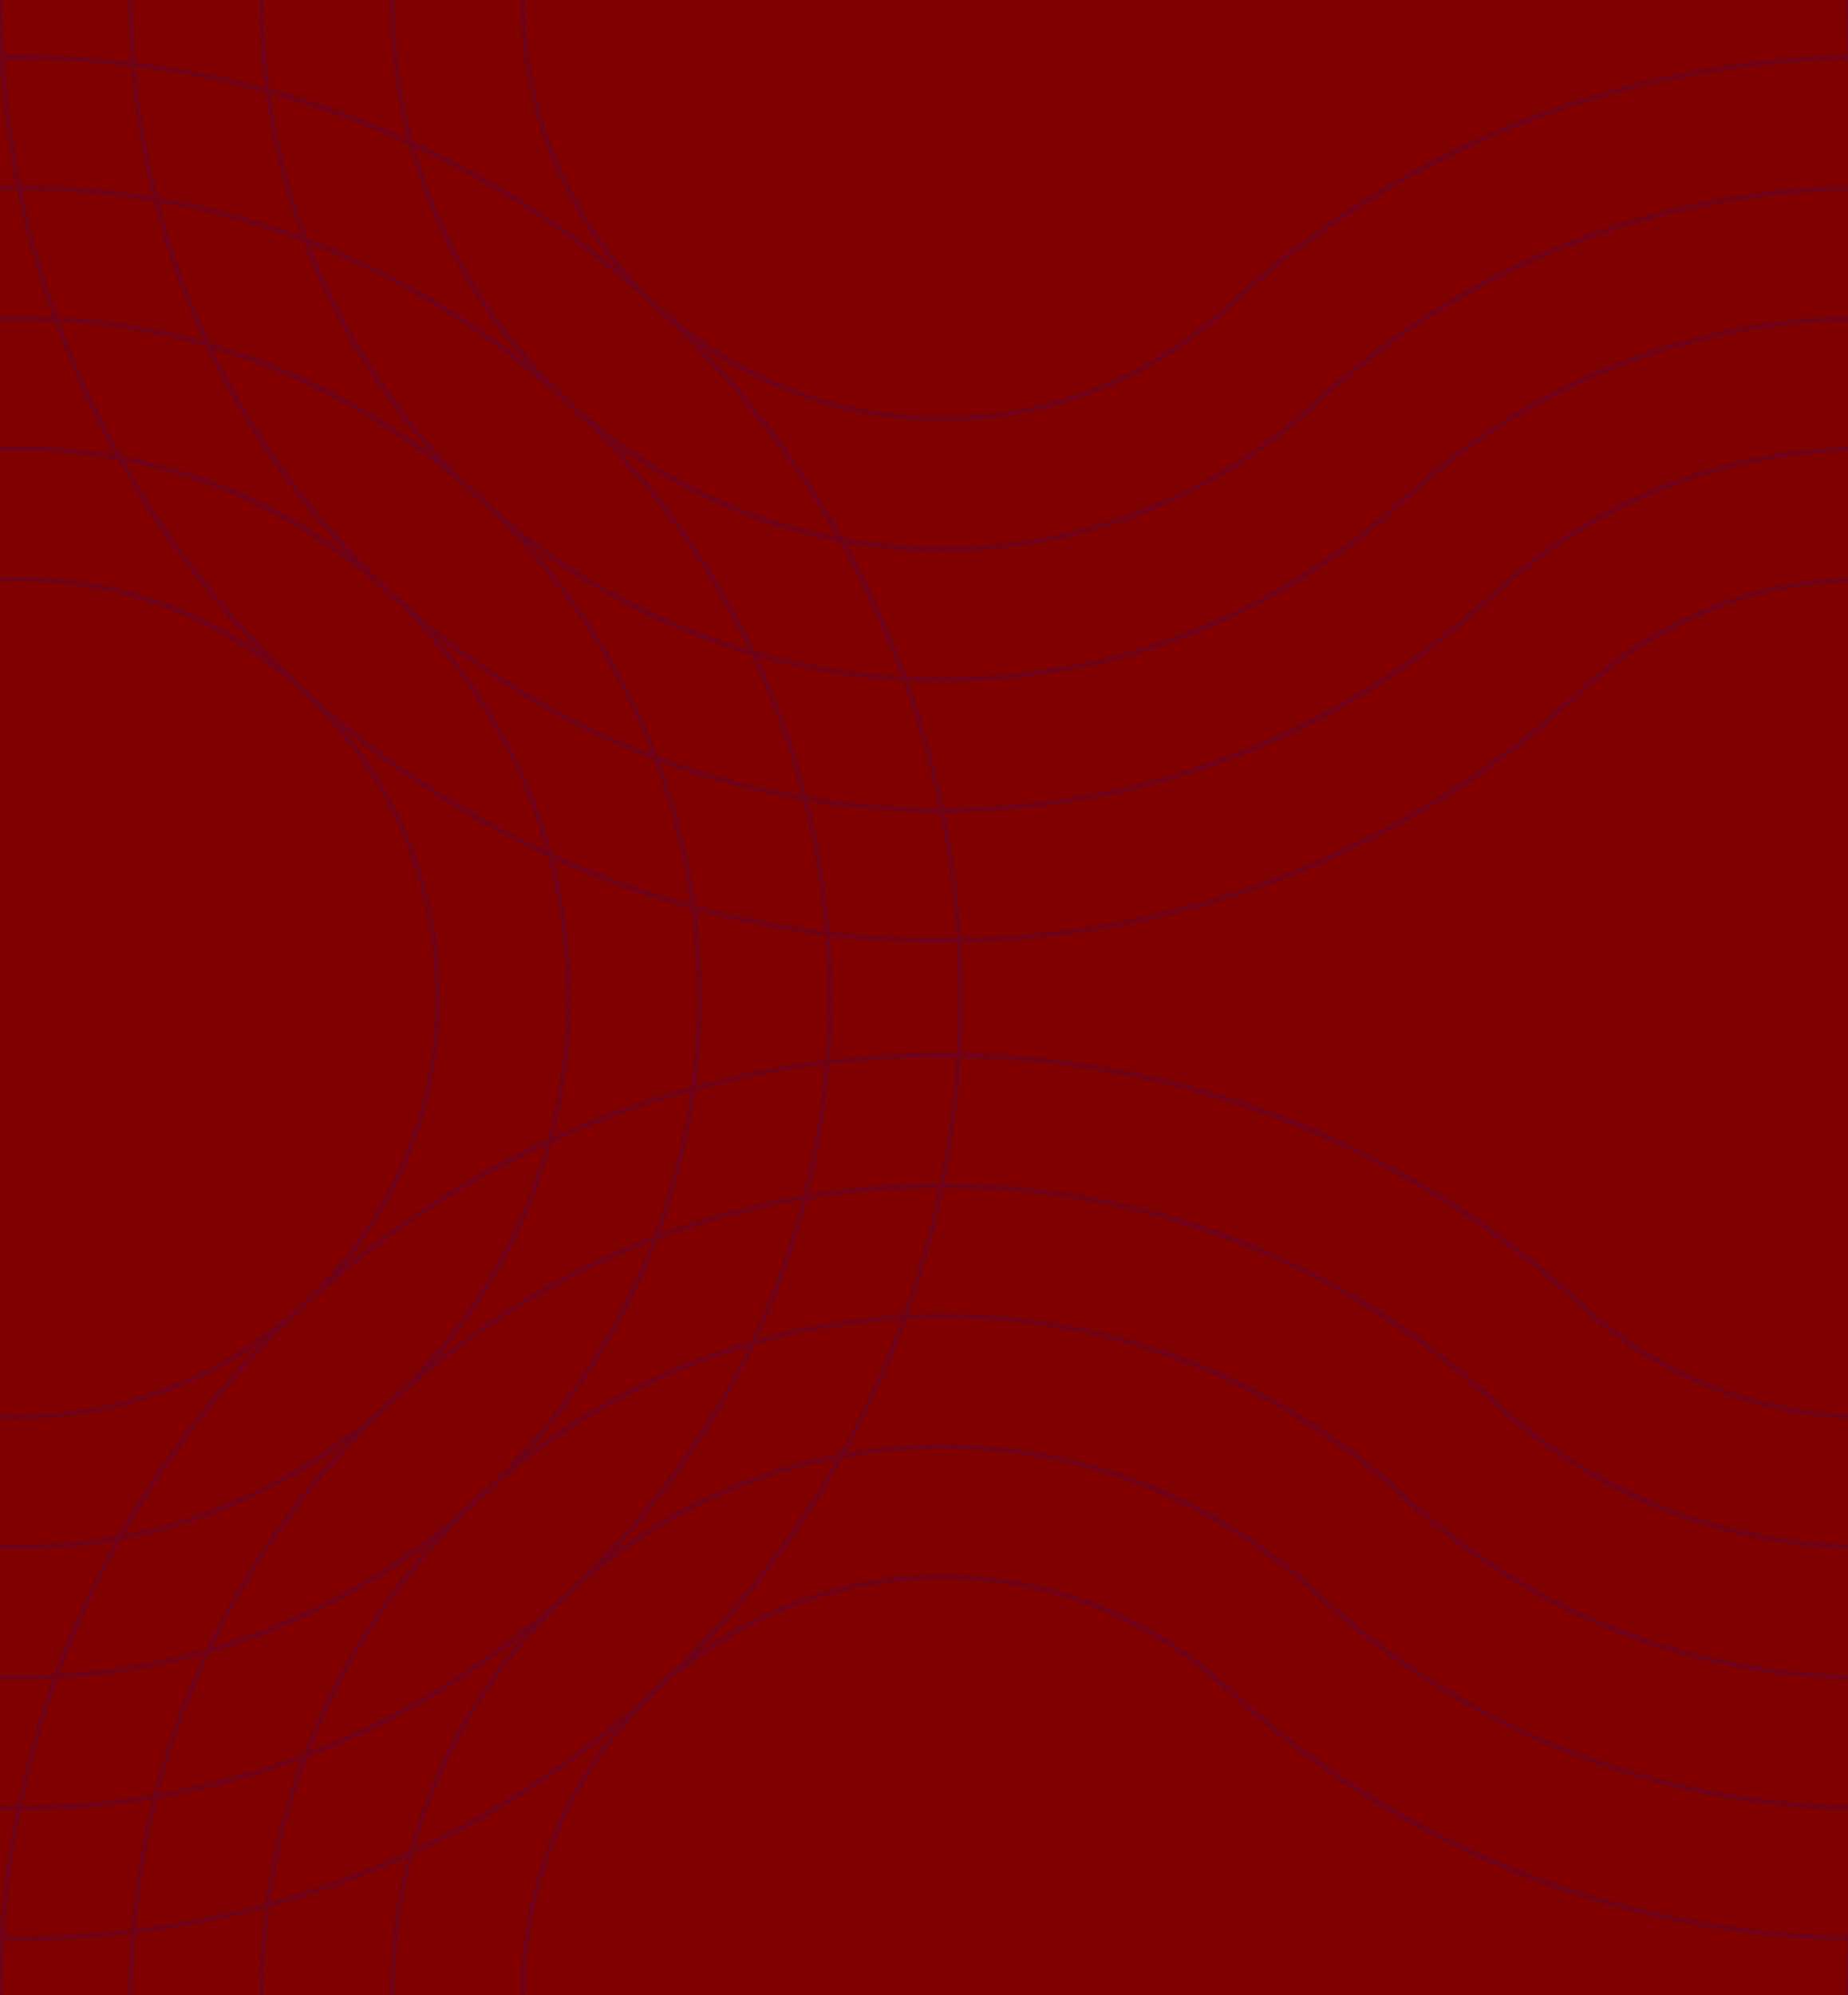 <?xml version="1.0" encoding="utf-8"?>
<!-- Generator: Adobe Illustrator 17.0.2, SVG Export Plug-In . SVG Version: 6.00 Build 0)  -->
<!DOCTYPE svg PUBLIC "-//W3C//DTD SVG 1.1//EN" "http://www.w3.org/Graphics/SVG/1.1/DTD/svg11.dtd">
<svg version="1.1" xmlns="http://www.w3.org/2000/svg" xmlns:xlink="http://www.w3.org/1999/xlink" x="0px" y="0px" width="1109px"
	 height="1197px" viewBox="0 0 1109 1197" enable-background="new 0 0 1109 1197" xml:space="preserve">
<pattern  x="2600" y="1400" width="1109" height="1197" patternUnits="userSpaceOnUse" id="SWIRL__x2013__RED_Large" viewBox="373.909 -1197 1109 1197" overflow="visible">
	<g>
		<polygon fill="none" points="373.909,-1197 1482.909,-1197 1482.909,0 373.909,0 		"/>
		<polygon fill="#800000" points="1482.909,0 373.909,0 373.909,-1197 1482.909,-1197 		"/>
		<g>
			<defs>
				<rect id="SVGID_1_" x="373.909" y="-1197" width="1109" height="1197"/>
			</defs>
			<clipPath id="SVGID_2_">
				<use xlink:href="#SVGID_1_"  overflow="visible"/>
			</clipPath>
			<g clip-path="url(#SVGID_2_)">
				<g>
					<path fill="none" stroke="#6F0216" stroke-width="3" stroke-miterlimit="10" d="M530.744-1197.001
						c0,225.101,182.884,407.582,408.484,407.582c107.078,0,204.517-41.13,277.36-108.395"/>
					<path fill="none" stroke="#6F0216" stroke-width="3" stroke-miterlimit="10" d="M1323.115-782.959
						c-104.777,96.748-241.109,150.03-383.888,150.03c-311.718,0-565.318-253.041-565.318-564.071"/>
					<path fill="none" stroke="#6F0216" stroke-width="3" stroke-miterlimit="10" d="M687.579-1197.001
						c0,138.452,112.889,251.092,251.647,251.092c63.544,0,124.214-23.709,170.834-66.757"/>
					<path fill="none" stroke="#6F0216" stroke-width="3" stroke-miterlimit="10" d="M1269.851-840.387
						c-90.236,83.324-207.652,129.213-330.625,129.213c-268.477,0-486.9-217.942-486.9-485.826"/>
					<path fill="none" stroke="#6F0216" stroke-width="3" stroke-miterlimit="10" d="M609.162-1197.001
						c0,181.597,148.066,329.337,330.065,329.337c83.353,0,162.94-31.102,224.098-87.578"/>
					<path fill="none" stroke="#6F0216" stroke-width="3" stroke-miterlimit="10" d="M1902.388-598.645
						c0-225.101-182.884-407.582-408.484-407.582c-107.078,0-204.517,41.13-277.36,108.395"/>
					<path fill="none" stroke="#6F0216" stroke-width="3" stroke-miterlimit="10" d="M1110.017-1012.687
						c104.777-96.748,241.109-150.03,383.888-150.03c311.718,0,565.318,253.041,565.318,564.071"/>
					<path fill="none" stroke="#6F0216" stroke-width="3" stroke-miterlimit="10" d="M1745.552-598.645
						c0-138.452-112.889-251.092-251.647-251.092c-63.544,0-124.214,23.709-170.834,66.758"/>
					<path fill="none" stroke="#6F0216" stroke-width="3" stroke-miterlimit="10" d="M1163.281-955.259
						c90.236-83.324,207.652-129.212,330.625-129.212c268.477,0,486.9,217.941,486.9,485.826"/>
					<path fill="none" stroke="#6F0216" stroke-width="3" stroke-miterlimit="10" d="M1823.97-598.645
						c0-181.597-148.066-329.337-330.065-329.337c-83.353,0-162.94,31.102-224.098,87.578"/>
				</g>
				<g>
					<path fill="none" stroke="#6F0216" stroke-width="3" stroke-miterlimit="10" d="M530.744-0.001
						c0-225.101,182.884-407.582,408.484-407.582c107.078,0,204.517,41.13,277.36,108.395"/>
					<path fill="none" stroke="#6F0216" stroke-width="3" stroke-miterlimit="10" d="M1323.115-414.042
						c-104.777-96.748-241.109-150.03-383.888-150.03c-311.718,0-565.318,253.041-565.318,564.071"/>
					<path fill="none" stroke="#6F0216" stroke-width="3" stroke-miterlimit="10" d="M687.579-0.001
						c0-138.452,112.889-251.092,251.647-251.092c63.544,0,124.214,23.709,170.834,66.757"/>
					<path fill="none" stroke="#6F0216" stroke-width="3" stroke-miterlimit="10" d="M1269.851-356.615
						c-90.236-83.324-207.652-129.213-330.625-129.213c-268.477,0-486.9,217.941-486.9,485.826"/>
					<path fill="none" stroke="#6F0216" stroke-width="3" stroke-miterlimit="10" d="M609.162-0.001
						c0-181.597,148.066-329.337,330.065-329.337c83.353,0,162.94,31.102,224.098,87.578"/>
					<path fill="none" stroke="#6F0216" stroke-width="3" stroke-miterlimit="10" d="M1902.388-598.356
						c0,225.101-182.884,407.582-408.484,407.582c-107.078,0-204.517-41.13-277.36-108.395"/>
					<path fill="none" stroke="#6F0216" stroke-width="3" stroke-miterlimit="10" d="M1110.017-184.315
						c104.777,96.748,241.109,150.03,383.888,150.03c311.718,0,565.318-253.041,565.318-564.071"/>
					<path fill="none" stroke="#6F0216" stroke-width="3" stroke-miterlimit="10" d="M1745.552-598.356
						c0,138.452-112.889,251.092-251.647,251.092c-63.544,0-124.214-23.709-170.834-66.757"/>
					<path fill="none" stroke="#6F0216" stroke-width="3" stroke-miterlimit="10" d="M1163.281-241.742
						c90.236,83.324,207.652,129.212,330.625,129.212c268.477,0,486.9-217.941,486.9-485.826"/>
					<path fill="none" stroke="#6F0216" stroke-width="3" stroke-miterlimit="10" d="M1823.97-598.356
						c0,181.597-148.066,329.337-330.065,329.337c-83.353,0-162.94-31.102-224.098-87.578"/>
				</g>
				<g>
					<g>
						<path fill="none" stroke="#6F0216" stroke-width="3" stroke-miterlimit="10" d="M793.388-598.645
							c0-225.101-182.884-407.582-408.484-407.582c-107.078,0-204.517,41.13-277.36,108.395"/>
						<path fill="none" stroke="#6F0216" stroke-width="3" stroke-miterlimit="10" d="M1.018-1012.687
							c104.777-96.748,241.109-150.03,383.888-150.03c311.718,0,565.318,253.041,565.318,564.071"/>
						<path fill="none" stroke="#6F0216" stroke-width="3" stroke-miterlimit="10" d="M636.553-598.645
							c0-138.452-112.889-251.092-251.647-251.092c-63.544,0-124.214,23.709-170.834,66.758"/>
						<path fill="none" stroke="#6F0216" stroke-width="3" stroke-miterlimit="10" d="M54.281-955.259
							c90.236-83.324,207.652-129.212,330.625-129.212c268.477,0,486.9,217.941,486.9,485.826"/>
						<path fill="none" stroke="#6F0216" stroke-width="3" stroke-miterlimit="10" d="M714.97-598.645
							c0-181.597-148.066-329.337-330.065-329.337c-83.353,0-162.94,31.102-224.098,87.578"/>
					</g>
					<g>
						<path fill="none" stroke="#6F0216" stroke-width="3" stroke-miterlimit="10" d="M793.388-598.356
							c0,225.101-182.884,407.582-408.484,407.582c-107.078,0-204.517-41.13-277.36-108.395"/>
						<path fill="none" stroke="#6F0216" stroke-width="3" stroke-miterlimit="10" d="M1.018-184.315
							c104.777,96.748,241.109,150.03,383.888,150.03c311.718,0,565.318-253.041,565.318-564.071"/>
						<path fill="none" stroke="#6F0216" stroke-width="3" stroke-miterlimit="10" d="M636.553-598.356
							c0,138.452-112.889,251.092-251.647,251.092c-63.544,0-124.214-23.709-170.834-66.757"/>
						<path fill="none" stroke="#6F0216" stroke-width="3" stroke-miterlimit="10" d="M54.281-241.742
							c90.236,83.324,207.652,129.212,330.625,129.212c268.477,0,486.9-217.941,486.9-485.826"/>
						<path fill="none" stroke="#6F0216" stroke-width="3" stroke-miterlimit="10" d="M714.97-598.356
							c0,181.597-148.066,329.337-330.065,329.337c-83.353,0-162.94-31.102-224.098-87.578"/>
					</g>
				</g>
				<g>
					<path fill="none" stroke="#6F0216" stroke-width="3" stroke-miterlimit="10" d="M1639.744-1197.001
						c0,225.101,182.884,407.582,408.484,407.582"/>
					<path fill="none" stroke="#6F0216" stroke-width="3" stroke-miterlimit="10" d="M2048.226-632.93
						c-311.717,0-565.317-253.041-565.317-564.071"/>
					<path fill="none" stroke="#6F0216" stroke-width="3" stroke-miterlimit="10" d="M1796.579-1197.001
						c0,138.452,112.889,251.092,251.647,251.092"/>
					<path fill="none" stroke="#6F0216" stroke-width="3" stroke-miterlimit="10" d="M2048.226-711.174
						c-268.477,0-486.9-217.942-486.9-485.826"/>
					<path fill="none" stroke="#6F0216" stroke-width="3" stroke-miterlimit="10" d="M1718.162-1197.001
						c0,181.597,148.066,329.337,330.064,329.337"/>
				</g>
				<g>
					<path fill="none" stroke="#6F0216" stroke-width="3" stroke-miterlimit="10" d="M1639.744-0.001
						c0-225.101,182.884-407.582,408.484-407.582"/>
					<path fill="none" stroke="#6F0216" stroke-width="3" stroke-miterlimit="10" d="M2048.226-564.072
						c-311.717,0-565.317,253.041-565.317,564.071"/>
					<path fill="none" stroke="#6F0216" stroke-width="3" stroke-miterlimit="10" d="M1796.579-0.001
						c0-138.452,112.889-251.092,251.647-251.092"/>
					<path fill="none" stroke="#6F0216" stroke-width="3" stroke-miterlimit="10" d="M2048.226-485.827
						c-268.477,0-486.9,217.941-486.9,485.826"/>
					<path fill="none" stroke="#6F0216" stroke-width="3" stroke-miterlimit="10" d="M1718.162-0.001
						c0-181.597,148.066-329.337,330.064-329.337"/>
				</g>
			</g>
		</g>
	</g>
</pattern>
<g id="Layer_2" display="none">
	<rect x="-400" y="0" display="inline" fill="url(#SWIRL__x2013__RED_Large)" width="2880" height="1900"/>
</g>
<g id="Layer_2_copy">
	<g>
		<g opacity="0.7">
			<g>
				<defs>
					<rect id="SVGID_623_" x="-400" y="0" width="251" height="273"/>
				</defs>
				<clipPath id="SVGID_4_">
					<use xlink:href="#SVGID_623_"  overflow="visible"/>
				</clipPath>
				<g clip-path="url(#SVGID_4_)">
					<defs>
						<rect id="SVGID_625_" x="-304.59" y="0" width="251" height="273"/>
					</defs>
					<clipPath id="SVGID_6_">
						<use xlink:href="#SVGID_625_"  overflow="visible"/>
					</clipPath>
					<g clip-path="url(#SVGID_6_)">
						<path fill="none" stroke="#670420" stroke-width="2.5" stroke-miterlimit="10" d="M71.915,273.419
							c-16.564-15.297-38.719-24.651-63.067-24.651c-51.298,0-92.883,41.499-92.883,92.692c0,51.192,41.585,92.691,92.883,92.691
							c24.348,0,46.504-9.354,63.067-24.651"/>
						<path fill="none" stroke="#670420" stroke-width="2.5" stroke-miterlimit="10" d="M96.137,435.621
							c-23.825,22.002-54.824,34.12-87.29,34.12c-70.879,0-128.544-57.546-128.544-128.28S-62.032,213.18,8.847,213.18
							c32.467,0,63.467,12.118,87.29,34.121"/>
						<path fill="none" stroke="#670420" stroke-width="2.5" stroke-miterlimit="10" d="M84.026,422.561
							c-20.518,18.949-47.217,29.385-75.179,29.385c-61.047,0-110.713-49.564-110.713-110.486S-52.2,230.974,8.847,230.974
							c27.962,0,54.661,10.436,75.179,29.386"/>
						<path fill="none" stroke="#670420" stroke-width="2.5" stroke-miterlimit="10" d="M59.803,286.479
							C45.897,273.636,27.8,266.563,8.847,266.563c-41.383,0-75.051,33.599-75.051,74.897s33.668,74.897,75.051,74.897
							c18.953,0,37.05-7.073,50.956-19.917"/>
					</g>
					<g clip-path="url(#SVGID_6_)">
						<path fill="none" stroke="#670420" stroke-width="2.5" stroke-miterlimit="10" d="M71.915,0.419
							C55.351-14.878,33.195-24.232,8.847-24.232c-51.298,0-92.883,41.499-92.883,92.692c0,51.192,41.585,92.691,92.883,92.691
							c24.348,0,46.504-9.354,63.067-24.651"/>
						<path fill="none" stroke="#670420" stroke-width="2.5" stroke-miterlimit="10" d="M96.137,162.621
							c-23.825,22.002-54.824,34.119-87.29,34.119c-70.879,0-128.544-57.546-128.544-128.28S-62.032-59.82,8.847-59.82
							c32.467,0,63.467,12.118,87.29,34.121"/>
						<path fill="none" stroke="#670420" stroke-width="2.5" stroke-miterlimit="10" d="M84.026,149.561
							c-20.518,18.949-47.217,29.385-75.179,29.385c-61.047,0-110.713-49.564-110.713-110.486S-52.2-42.026,8.847-42.026
							c27.962,0,54.661,10.436,75.179,29.386"/>
						<path fill="none" stroke="#670420" stroke-width="2.5" stroke-miterlimit="10" d="M59.803,13.479
							C45.897,0.636,27.8-6.437,8.847-6.437c-41.383,0-75.051,33.599-75.051,74.897s33.668,74.897,75.051,74.897
							c18.953,0,37.05-7.073,50.956-19.917"/>
					</g>
					<g clip-path="url(#SVGID_6_)">
						<path fill="none" stroke="#670420" stroke-width="2.5" stroke-miterlimit="10" d="M-203.318,110.376
							c23.825-22.002,54.824-34.119,87.29-34.119c70.879,0,128.544,57.546,128.544,128.28s-57.665,128.28-128.544,128.28
							c-32.467,0-63.467-12.118-87.29-34.121"/>
					</g>
					<g clip-path="url(#SVGID_6_)">
						<path fill="none" stroke="#670420" stroke-width="2.5" stroke-miterlimit="10" d="M-203.318-162.624
							c23.825-22.002,54.824-34.12,87.29-34.12c70.879,0,128.544,57.546,128.544,128.28s-57.665,128.28-128.544,128.28
							c-32.467,0-63.467-12.118-87.29-34.121"/>
					</g>
				</g>
				<g clip-path="url(#SVGID_4_)">
					<defs>
						<rect id="SVGID_627_" x="-304.59" y="273" width="251" height="273"/>
					</defs>
					<clipPath id="SVGID_8_">
						<use xlink:href="#SVGID_627_"  overflow="visible"/>
					</clipPath>
					<g clip-path="url(#SVGID_8_)">
						<path fill="none" stroke="#670420" stroke-width="2.5" stroke-miterlimit="10" d="M71.915,546.419
							c-16.564-15.297-38.719-24.651-63.067-24.651c-51.298,0-92.883,41.5-92.883,92.692c0,51.192,41.585,92.691,92.883,92.691
							c24.348,0,46.504-9.354,63.067-24.651"/>
						<path fill="none" stroke="#670420" stroke-width="2.5" stroke-miterlimit="10" d="M96.137,708.621
							c-23.825,22.002-54.824,34.12-87.29,34.12c-70.879,0-128.544-57.546-128.544-128.28S-62.032,486.18,8.847,486.18
							c32.467,0,63.467,12.118,87.29,34.121"/>
						<path fill="none" stroke="#670420" stroke-width="2.5" stroke-miterlimit="10" d="M84.026,695.561
							c-20.518,18.949-47.217,29.385-75.179,29.385c-61.047,0-110.713-49.564-110.713-110.486
							c0-60.922,49.666-110.486,110.713-110.486c27.962,0,54.661,10.436,75.179,29.386"/>
						<path fill="none" stroke="#670420" stroke-width="2.5" stroke-miterlimit="10" d="M59.803,559.479
							C45.897,546.636,27.8,539.563,8.847,539.563c-41.383,0-75.051,33.599-75.051,74.897c0,41.299,33.668,74.897,75.051,74.897
							c18.953,0,37.05-7.073,50.956-19.917"/>
					</g>
					<g clip-path="url(#SVGID_8_)">
						<path fill="none" stroke="#670420" stroke-width="2.5" stroke-miterlimit="10" d="M71.915,273.419
							c-16.564-15.297-38.719-24.651-63.067-24.651c-51.298,0-92.883,41.499-92.883,92.692c0,51.192,41.585,92.691,92.883,92.691
							c24.348,0,46.504-9.354,63.067-24.651"/>
						<path fill="none" stroke="#670420" stroke-width="2.5" stroke-miterlimit="10" d="M96.137,435.621
							c-23.825,22.002-54.824,34.12-87.29,34.12c-70.879,0-128.544-57.546-128.544-128.28S-62.032,213.18,8.847,213.18
							c32.467,0,63.467,12.118,87.29,34.121"/>
						<path fill="none" stroke="#670420" stroke-width="2.5" stroke-miterlimit="10" d="M84.026,422.561
							c-20.518,18.949-47.217,29.385-75.179,29.385c-61.047,0-110.713-49.564-110.713-110.486S-52.2,230.974,8.847,230.974
							c27.962,0,54.661,10.436,75.179,29.386"/>
						<path fill="none" stroke="#670420" stroke-width="2.5" stroke-miterlimit="10" d="M59.803,286.479
							C45.897,273.636,27.8,266.563,8.847,266.563c-41.383,0-75.051,33.599-75.051,74.897s33.668,74.897,75.051,74.897
							c18.953,0,37.05-7.073,50.956-19.917"/>
					</g>
					<g clip-path="url(#SVGID_8_)">
						<path fill="none" stroke="#670420" stroke-width="2.5" stroke-miterlimit="10" d="M-203.318,383.376
							c23.825-22.002,54.824-34.12,87.29-34.12c70.879,0,128.544,57.546,128.544,128.28s-57.665,128.28-128.544,128.28
							c-32.467,0-63.467-12.118-87.29-34.121"/>
					</g>
					<g clip-path="url(#SVGID_8_)">
						<path fill="none" stroke="#670420" stroke-width="2.5" stroke-miterlimit="10" d="M-203.318,110.376
							c23.825-22.002,54.824-34.119,87.29-34.119c70.879,0,128.544,57.546,128.544,128.28s-57.665,128.28-128.544,128.28
							c-32.467,0-63.467-12.118-87.29-34.121"/>
					</g>
				</g>
			</g>
		</g>
	</g>
	<g>
		<rect y="0" fill="#800000" width="1109" height="1197"/>
		<g>
			<defs>
				<rect id="SVGID_633_" y="0" width="1109" height="1197"/>
			</defs>
			<clipPath id="SVGID_10_">
				<use xlink:href="#SVGID_633_"  overflow="visible"/>
			</clipPath>
			<g clip-path="url(#SVGID_10_)">
				<g>
					<path fill="none" stroke="#6F0216" stroke-width="3" stroke-miterlimit="10" d="M156.835,0
						c0,225.101,182.884,407.582,408.484,407.582c107.078,0,204.517-41.13,277.36-108.395"/>
					<path fill="none" stroke="#6F0216" stroke-width="3" stroke-miterlimit="10" d="M949.206,414.041
						c-104.777,96.748-241.109,150.03-383.888,150.03C253.6,564.071,0,311.03,0,0"/>
					<path fill="none" stroke="#6F0216" stroke-width="3" stroke-miterlimit="10" d="M313.671,0
						c0,138.452,112.889,251.092,251.647,251.092c63.544,0,124.214-23.709,170.834-66.757"/>
					<path fill="none" stroke="#6F0216" stroke-width="3" stroke-miterlimit="10" d="M895.942,356.613
						c-90.236,83.324-207.652,129.212-330.625,129.212c-268.477,0-486.9-217.941-486.9-485.826"/>
					<path fill="none" stroke="#6F0216" stroke-width="3" stroke-miterlimit="10" d="M235.253,0
						c0,181.597,148.066,329.337,330.065,329.337c83.353,0,162.94-31.102,224.098-87.578"/>
					<path fill="none" stroke="#6F0216" stroke-width="3" stroke-miterlimit="10" d="M1528.479,598.355
						c0-225.101-182.884-407.582-408.484-407.582c-107.078,0-204.517,41.13-277.36,108.395"/>
					<path fill="none" stroke="#6F0216" stroke-width="3" stroke-miterlimit="10" d="M736.108,184.313
						c104.777-96.748,241.109-150.03,383.888-150.03c311.718,0,565.318,253.041,565.318,564.071"/>
					<path fill="none" stroke="#6F0216" stroke-width="3" stroke-miterlimit="10" d="M1371.643,598.355
						c0-138.452-112.889-251.092-251.647-251.092c-63.544,0-124.214,23.709-170.834,66.757"/>
					<path fill="none" stroke="#6F0216" stroke-width="3" stroke-miterlimit="10" d="M789.372,241.741
						c90.236-83.324,207.652-129.213,330.625-129.213c268.477,0,486.9,217.941,486.9,485.826"/>
					<path fill="none" stroke="#6F0216" stroke-width="3" stroke-miterlimit="10" d="M1450.061,598.355
						c0-181.597-148.066-329.337-330.065-329.337c-83.353,0-162.94,31.102-224.098,87.578"/>
				</g>
				<g>
					<path fill="none" stroke="#6F0216" stroke-width="3" stroke-miterlimit="10" d="M156.835,1197
						c0-225.101,182.884-407.582,408.484-407.582c107.078,0,204.517,41.13,277.36,108.395"/>
					<path fill="none" stroke="#6F0216" stroke-width="3" stroke-miterlimit="10" d="M949.206,782.958
						c-104.777-96.748-241.109-150.03-383.888-150.03C253.6,632.928,0,885.969,0,1197"/>
					<path fill="none" stroke="#6F0216" stroke-width="3" stroke-miterlimit="10" d="M313.671,1197
						c0-138.452,112.889-251.092,251.647-251.092c63.544,0,124.214,23.709,170.834,66.757"/>
					<path fill="none" stroke="#6F0216" stroke-width="3" stroke-miterlimit="10" d="M895.942,840.386
						c-90.236-83.324-207.652-129.213-330.625-129.213c-268.477,0-486.9,217.941-486.9,485.826"/>
					<path fill="none" stroke="#6F0216" stroke-width="3" stroke-miterlimit="10" d="M235.253,1197
						c0-181.597,148.066-329.337,330.065-329.337c83.353,0,162.94,31.102,224.098,87.578"/>
					<path fill="none" stroke="#6F0216" stroke-width="3" stroke-miterlimit="10" d="M1528.479,598.644
						c0,225.101-182.884,407.582-408.484,407.582c-107.078,0-204.517-41.13-277.36-108.395"/>
					<path fill="none" stroke="#6F0216" stroke-width="3" stroke-miterlimit="10" d="M736.108,1012.686
						c104.777,96.748,241.109,150.03,383.888,150.03c311.718,0,565.318-253.041,565.318-564.071"/>
					<path fill="none" stroke="#6F0216" stroke-width="3" stroke-miterlimit="10" d="M1371.643,598.644
						c0,138.452-112.889,251.092-251.647,251.092c-63.544,0-124.214-23.709-170.834-66.757"/>
					<path fill="none" stroke="#6F0216" stroke-width="3" stroke-miterlimit="10" d="M789.372,955.258
						c90.236,83.324,207.652,129.212,330.625,129.212c268.477,0,486.9-217.941,486.9-485.826"/>
					<path fill="none" stroke="#6F0216" stroke-width="3" stroke-miterlimit="10" d="M1450.061,598.644
						c0,181.597-148.066,329.337-330.065,329.337c-83.353,0-162.94-31.102-224.098-87.578"/>
				</g>
				<g>
					<g>
						<path fill="none" stroke="#6F0216" stroke-width="3" stroke-miterlimit="10" d="M419.479,598.355
							c0-225.101-182.884-407.582-408.484-407.582c-107.078,0-204.517,41.13-277.36,108.395"/>
						<path fill="none" stroke="#6F0216" stroke-width="3" stroke-miterlimit="10" d="M-372.891,184.313
							c104.777-96.748,241.109-150.03,383.888-150.03c311.718,0,565.318,253.041,565.318,564.071"/>
						<path fill="none" stroke="#6F0216" stroke-width="3" stroke-miterlimit="10" d="M262.644,598.355
							c0-138.452-112.889-251.092-251.647-251.092c-63.544,0-124.214,23.709-170.834,66.757"/>
						<path fill="none" stroke="#6F0216" stroke-width="3" stroke-miterlimit="10" d="M-319.628,241.741
							c90.236-83.324,207.652-129.213,330.625-129.213c268.477,0,486.9,217.941,486.9,485.826"/>
						<path fill="none" stroke="#6F0216" stroke-width="3" stroke-miterlimit="10" d="M341.062,598.355
							c0-181.597-148.066-329.337-330.065-329.337c-83.353,0-162.94,31.102-224.098,87.578"/>
					</g>
					<g>
						<path fill="none" stroke="#6F0216" stroke-width="3" stroke-miterlimit="10" d="M419.479,598.644
							c0,225.101-182.884,407.582-408.484,407.582c-107.078,0-204.517-41.13-277.36-108.395"/>
						<path fill="none" stroke="#6F0216" stroke-width="3" stroke-miterlimit="10" d="M-372.891,1012.686
							c104.777,96.748,241.109,150.03,383.888,150.03c311.718,0,565.318-253.041,565.318-564.071"/>
						<path fill="none" stroke="#6F0216" stroke-width="3" stroke-miterlimit="10" d="M262.644,598.644
							c0,138.452-112.889,251.092-251.647,251.092c-63.544,0-124.214-23.709-170.834-66.757"/>
						<path fill="none" stroke="#6F0216" stroke-width="3" stroke-miterlimit="10" d="M-319.628,955.258
							c90.236,83.324,207.652,129.212,330.625,129.212c268.477,0,486.9-217.941,486.9-485.826"/>
						<path fill="none" stroke="#6F0216" stroke-width="3" stroke-miterlimit="10" d="M341.062,598.644
							c0,181.597-148.066,329.337-330.065,329.337c-83.353,0-162.94-31.102-224.098-87.578"/>
					</g>
				</g>
				<g>
					<path fill="none" stroke="#6F0216" stroke-width="3" stroke-miterlimit="10" d="M1674.318,564.071
						C1362.6,564.071,1109,311.03,1109,0"/>
				</g>
				<g>
					<path fill="none" stroke="#6F0216" stroke-width="3" stroke-miterlimit="10" d="M1674.318,632.928
						C1362.6,632.928,1109,885.969,1109,1197"/>
				</g>
			</g>
		</g>
	</g>
</g>
</svg>
